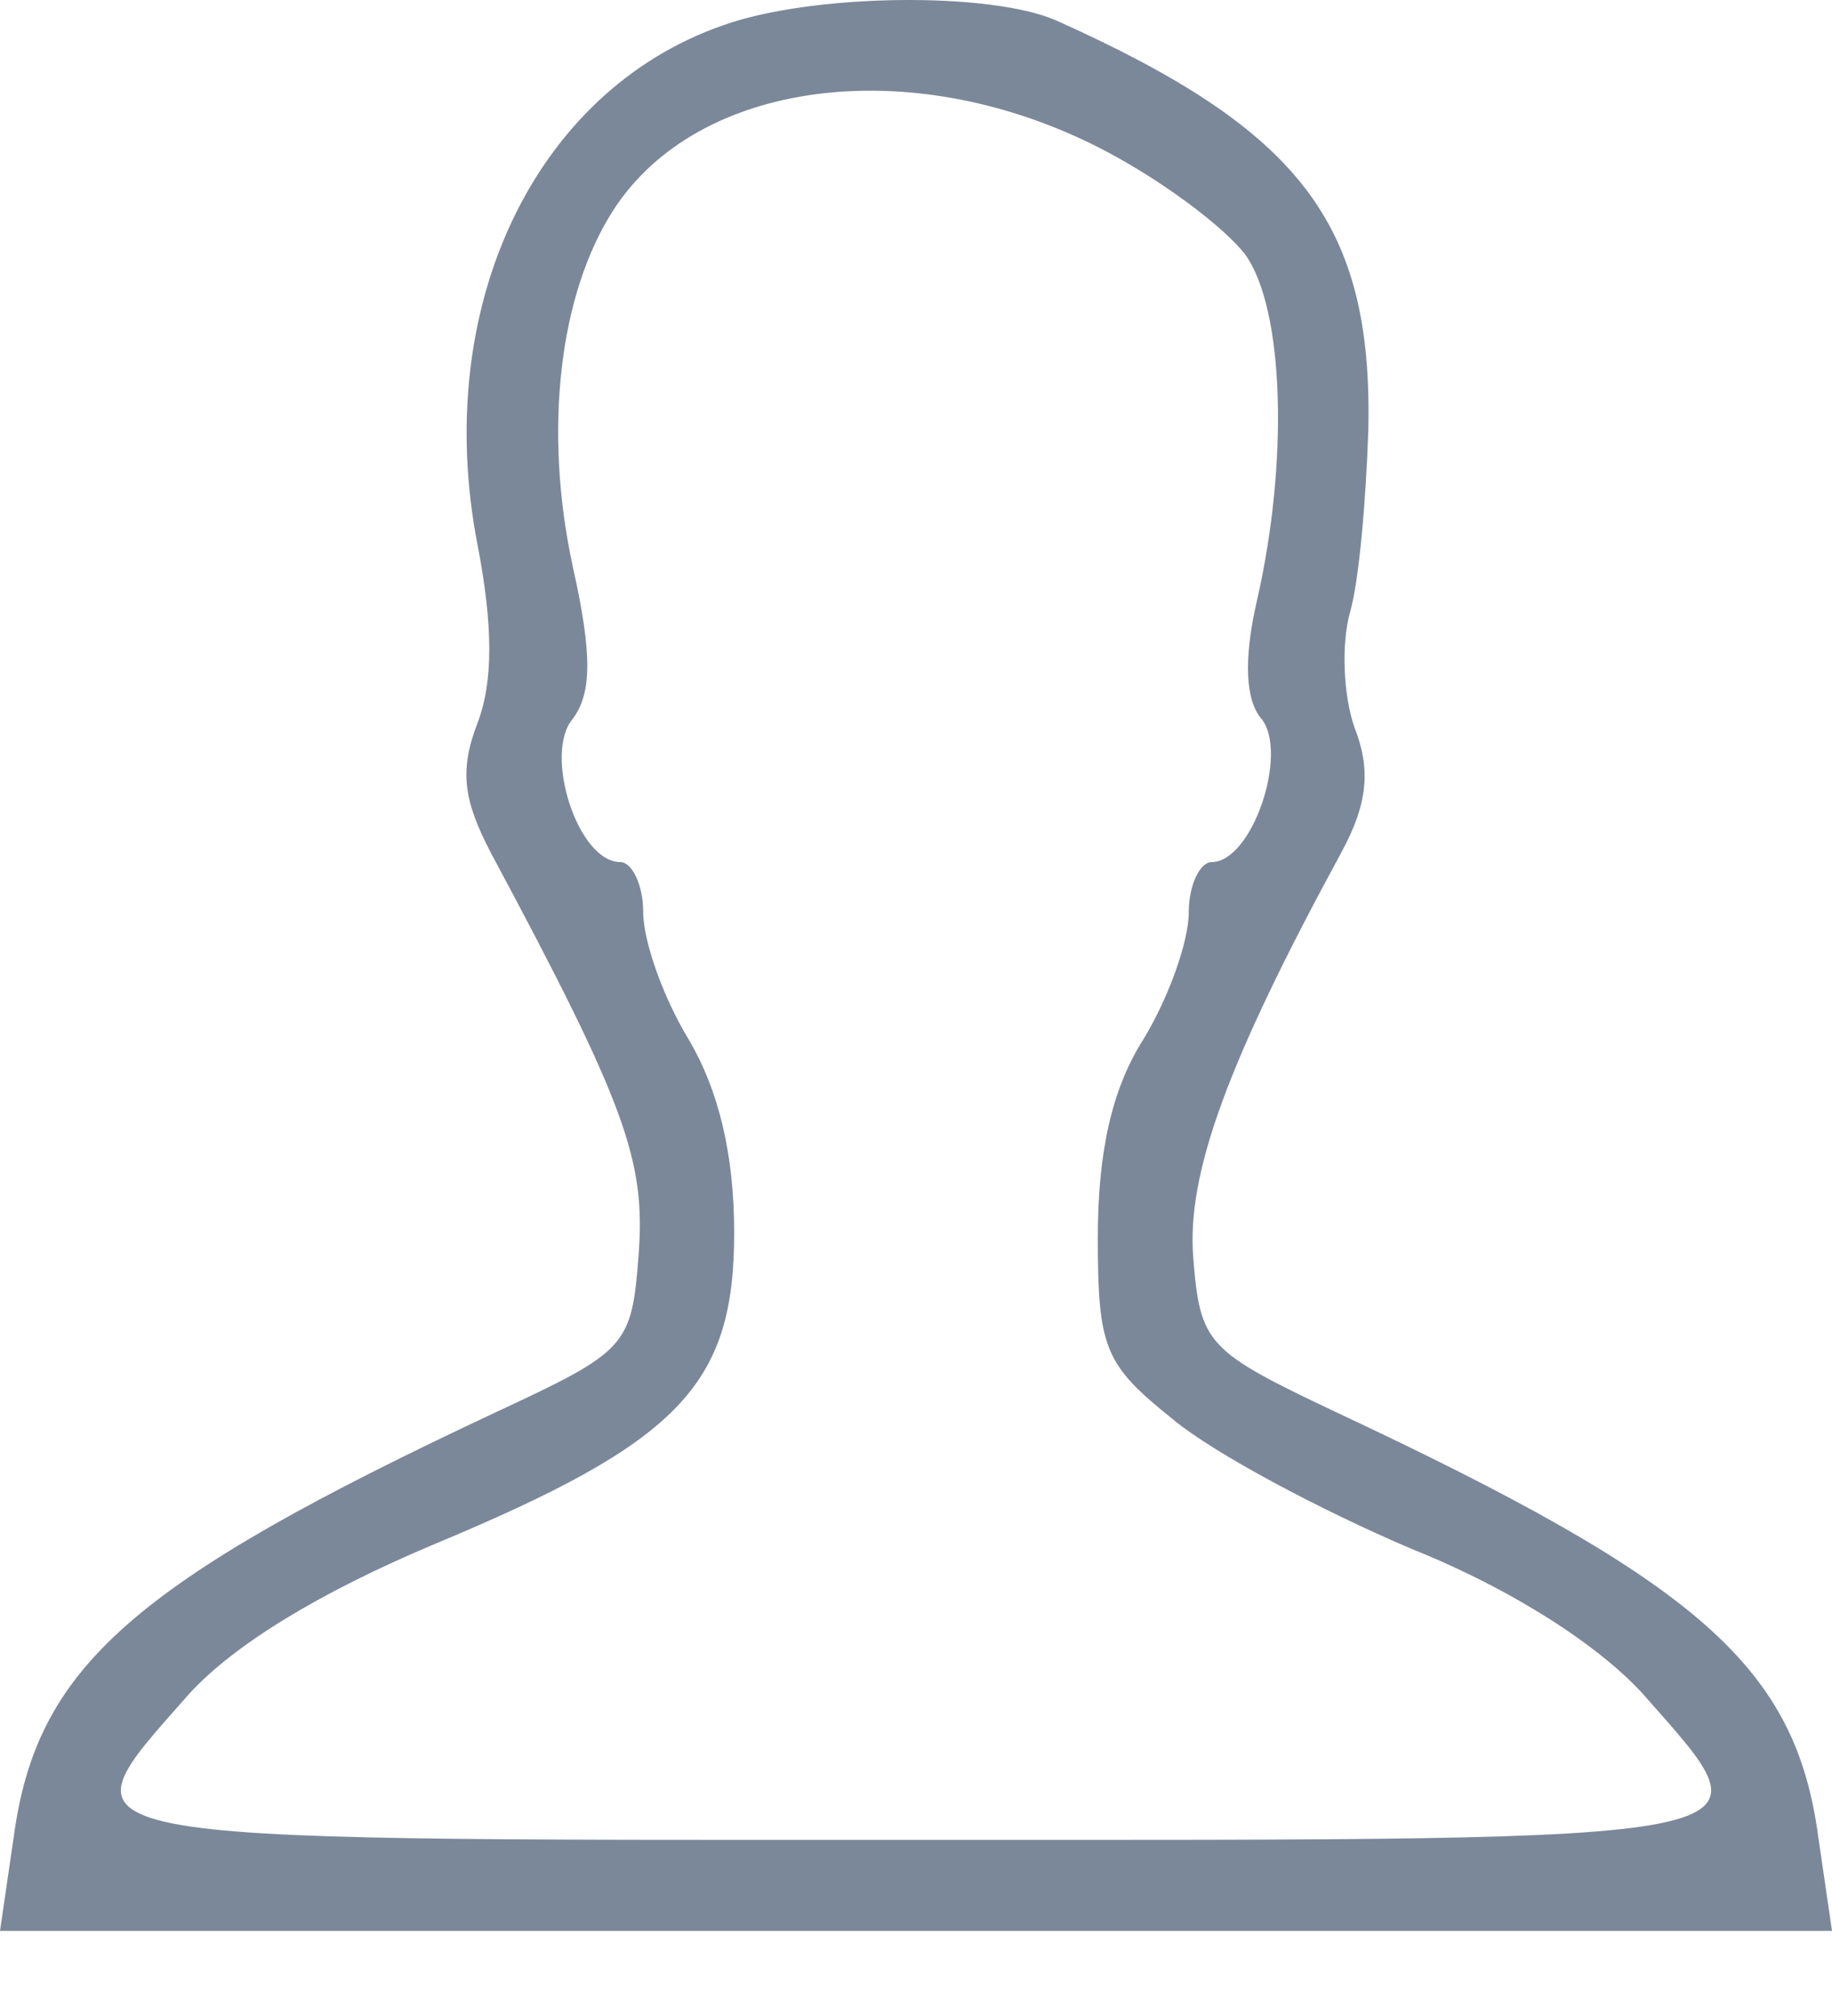 <svg width="20" height="22" viewBox="0 0 20 22" fill="none" xmlns="http://www.w3.org/2000/svg">
<path d="M7.891 0.277C5.831 0.996 4.715 3.354 5.211 5.934C5.385 6.828 5.385 7.448 5.211 7.895C5.012 8.416 5.062 8.738 5.36 9.309C6.824 12.039 7.047 12.659 6.973 13.676C6.898 14.694 6.849 14.743 5.409 15.413C1.439 17.274 0.397 18.192 0.149 20.053L0 21.071H20L19.851 20.053C19.603 18.192 18.561 17.274 14.591 15.413C13.176 14.743 13.102 14.669 13.027 13.726C12.953 12.808 13.399 11.592 14.64 9.309C14.938 8.763 14.963 8.391 14.789 7.944C14.665 7.597 14.64 7.026 14.739 6.679C14.839 6.331 14.913 5.438 14.938 4.694C14.988 2.436 14.194 1.418 11.539 0.227C10.819 -0.095 8.859 -0.071 7.891 0.277ZM11.96 1.592C12.655 1.939 13.375 2.485 13.598 2.783C14.02 3.379 14.069 5.041 13.722 6.555C13.573 7.2 13.598 7.647 13.772 7.845C14.069 8.217 13.672 9.408 13.226 9.408C13.102 9.408 12.978 9.656 12.978 9.954C12.978 10.277 12.754 10.897 12.481 11.344C12.134 11.89 11.985 12.585 11.985 13.503C11.985 14.719 12.06 14.892 12.804 15.488C13.251 15.86 14.417 16.48 15.409 16.902C16.526 17.349 17.469 17.969 17.94 18.49C19.38 20.128 19.628 20.078 10 20.078C0.372 20.078 0.62 20.128 2.06 18.49C2.556 17.944 3.499 17.374 4.739 16.852C7.419 15.736 8.015 15.116 8.015 13.453C8.015 12.585 7.841 11.89 7.519 11.344C7.246 10.897 7.022 10.277 7.022 9.954C7.022 9.656 6.898 9.408 6.774 9.408C6.303 9.408 5.931 8.217 6.253 7.845C6.452 7.572 6.476 7.175 6.253 6.183C5.931 4.694 6.104 3.205 6.7 2.287C7.618 0.872 9.926 0.575 11.96 1.592Z" fill="#7B8899"/>
</svg>

